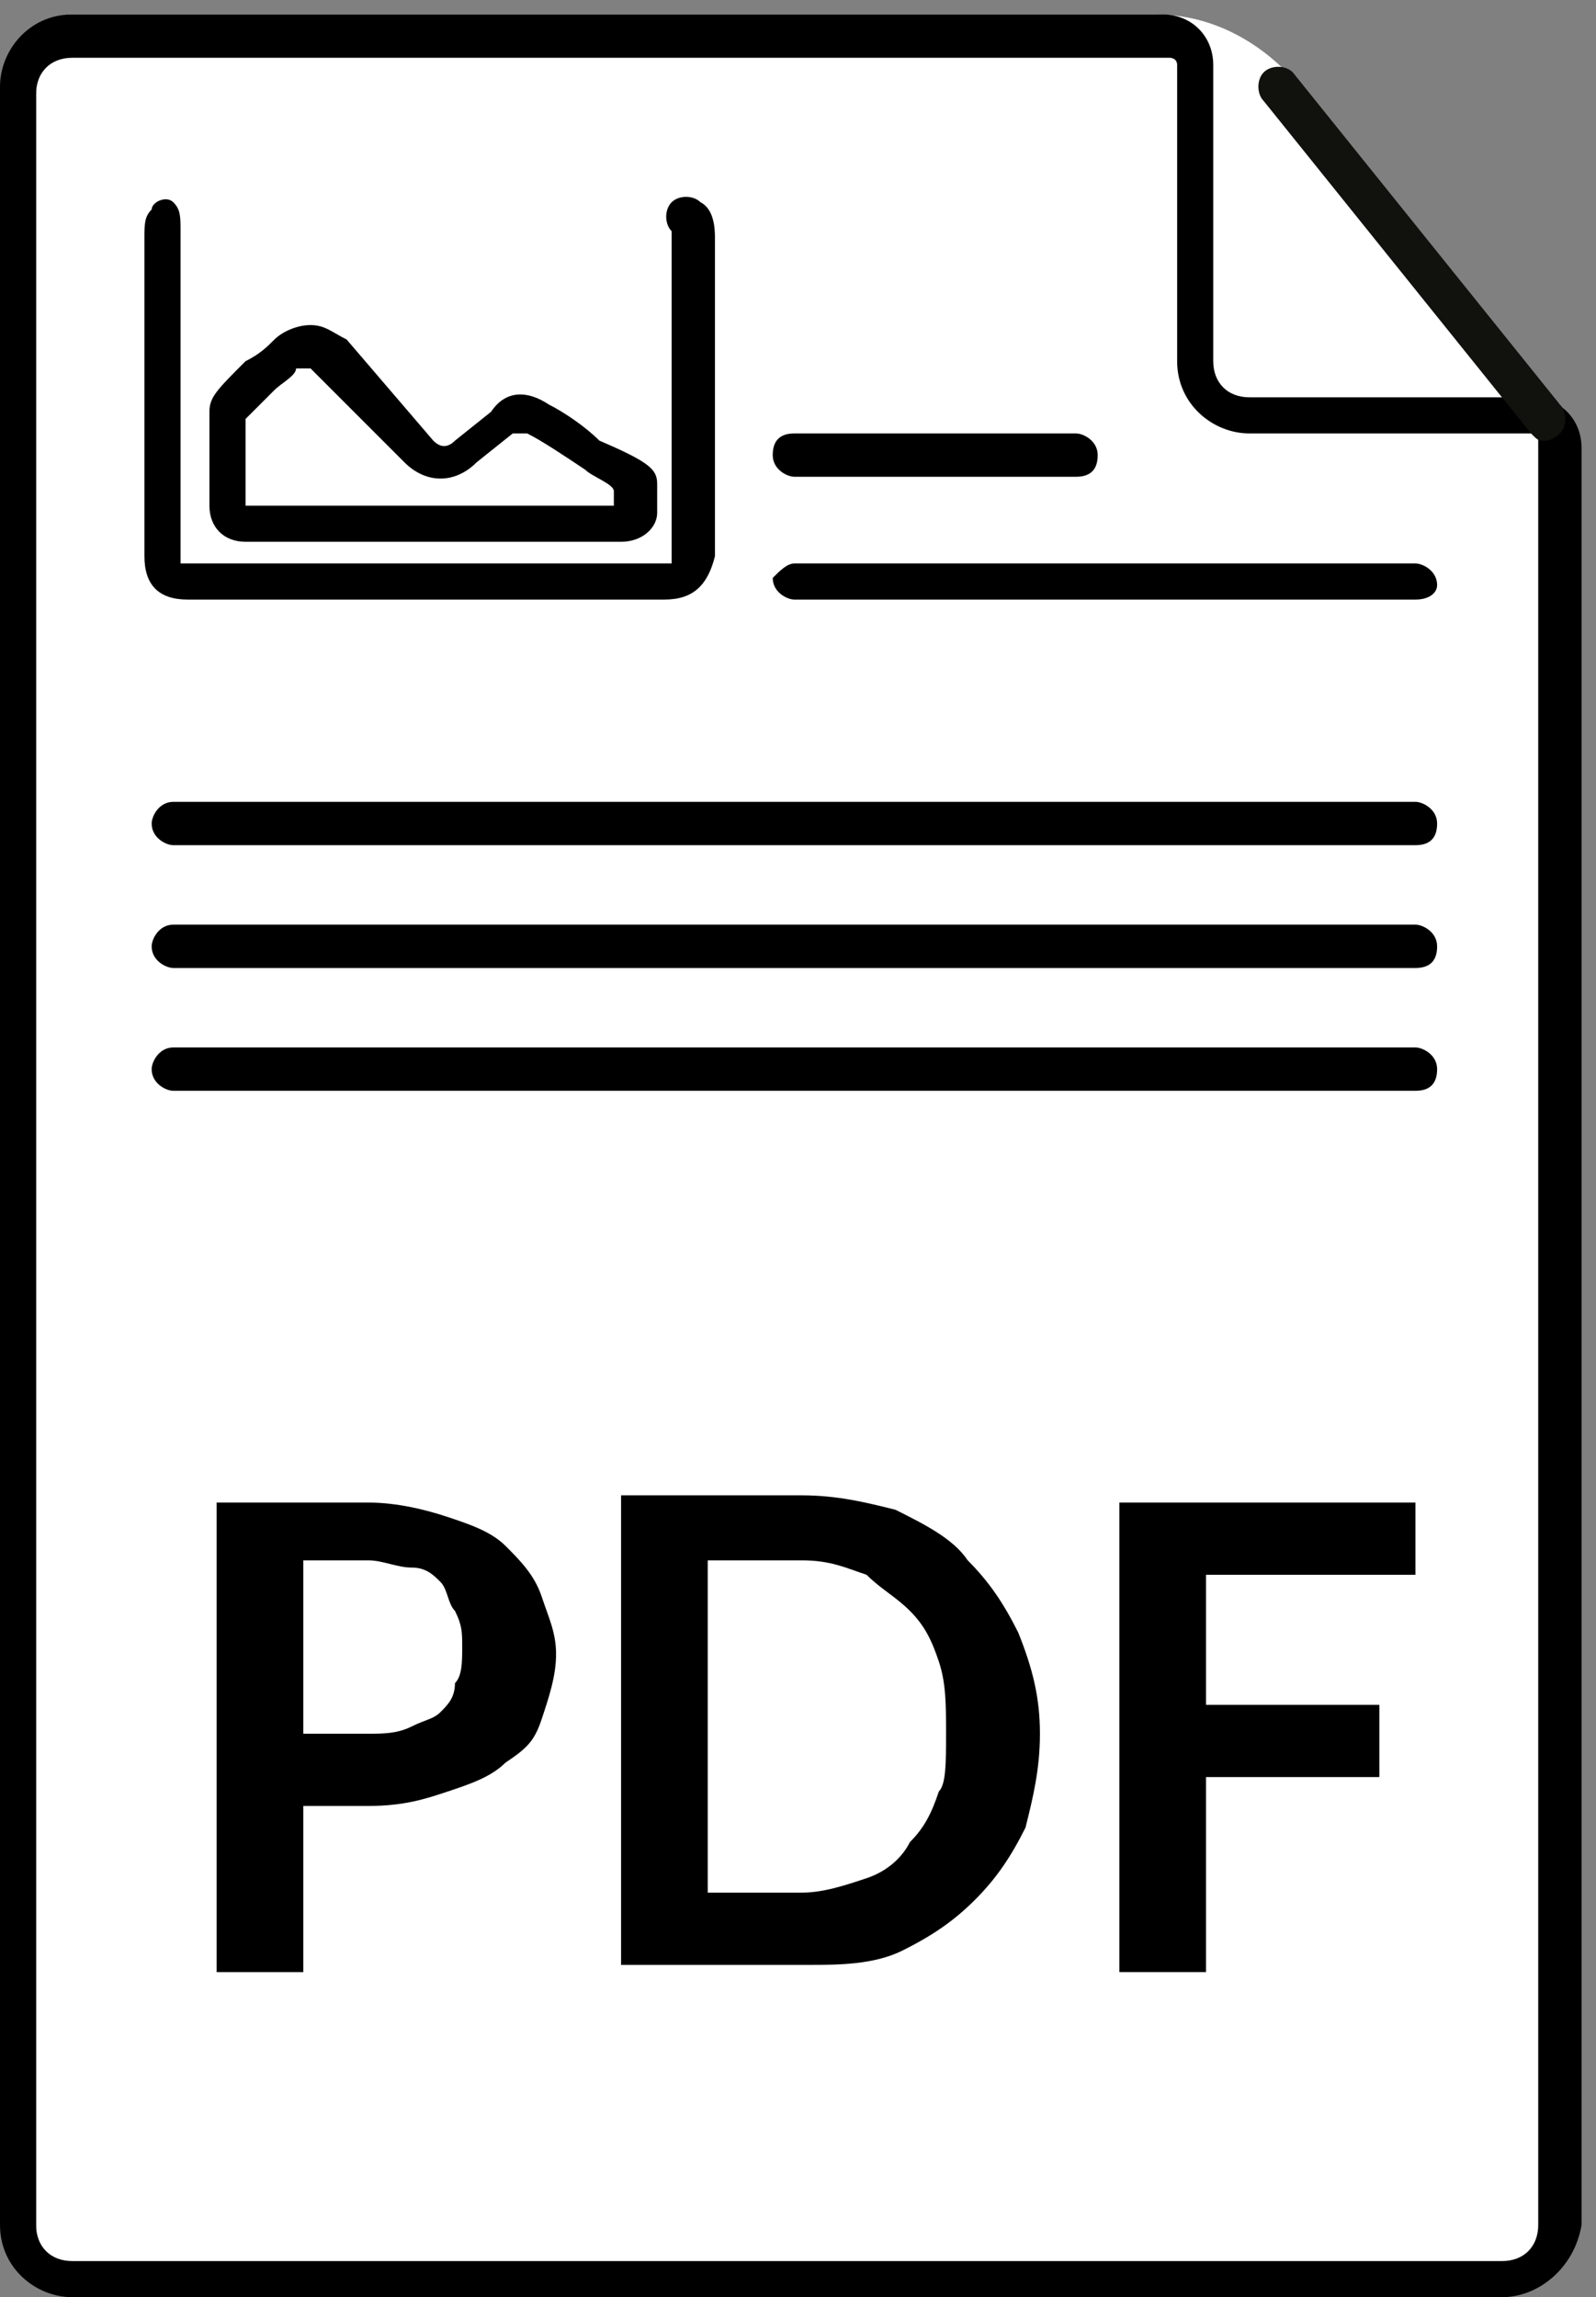 <?xml version="1.0" encoding="UTF-8"?>
<!-- Generator: Adobe Illustrator 23.0.2, SVG Export Plug-In . SVG Version: 6.00 Build 0)  -->
<svg version="1.1" id="Livello_1" xmlns="http://www.w3.org/2000/svg" xmlns:xlink="http://www.w3.org/1999/xlink" x="0px" y="0px" viewBox="0 0 22.1 31.8" style="enable-background:new 0 0 22.1 31.8;" xml:space="preserve">
<rect x="0" y="0" width="22.1" height="31.8" fill="#808080" stroke="none"/>
<style type="text/css">
	.st0{fill:#FFFFFF;}
	.st1{fill:#11110E;}
</style>
<path class="st0" d="M21.6,5.8C21.6,5.7,21.6,5.7,21.6,5.8c0-0.1,0-0.1,0-0.2c-0.3-0.3-0.6-0.6-0.9-1C20.4,4.2,19,2.4,18,1.2  c-0.5-0.6-1.2-1-2-1H1c-0.3,0-0.5,0.2-0.5,0.5v30.2c0,0.3,0.2,0.5,0.5,0.5h20.3c0.3,0,0.5-0.2,0.5-0.5V6.1C21.7,6,21.7,5.9,21.6,5.8  z"/>
<g>
	<path d="M20.8,31.8H1c-0.5,0-1-0.4-1-1V1.2c0-0.5,0.4-1,1-1h15.1c0.4,0,0.7,0.3,0.7,0.7V5c0,0.3,0.2,0.5,0.5,0.5h3.9   c0.4,0,0.7,0.3,0.7,0.7V30c0,0.1-0.1,0.3-0.3,0.3s-0.3-0.1-0.3-0.3V6.1C21.3,6,21.2,6,21.2,6h-3.9c-0.5,0-1-0.4-1-1V0.9   c0-0.1-0.1-0.1-0.1-0.1H1C0.7,0.8,0.5,1,0.5,1.3v29.5c0,0.3,0.2,0.5,0.5,0.5h19.8c0.3,0,0.5-0.2,0.5-0.5V30c0-0.1,0.1-0.3,0.3-0.3   s0.3,0.1,0.3,0.3v0.8C21.8,31.4,21.3,31.8,20.8,31.8z"/>
	<path class="st1" d="M21.4,6.1c-0.1,0-0.1,0-0.2-0.1l-3.7-4.6c-0.1-0.1-0.1-0.3,0-0.4s0.3-0.1,0.4,0l3.7,4.6c0.1,0.1,0.1,0.3,0,0.4   C21.6,6,21.5,6.1,21.4,6.1z"/>
	<path d="M9.2,8.3H2.6C2.2,8.3,2,8.1,2,7.7V3.3C2,3.1,2,3,2.1,2.9c0-0.1,0.2-0.2,0.3-0.1C2.5,2.9,2.5,3,2.5,3.2c0,0,0,0,0,0.1v4.4   c0,0.1,0,0.1,0,0.1s0,0,0.1,0h6.6c0.1,0,0.1,0,0.1,0s0,0,0-0.1V3.3c0-0.1,0-0.1,0-0.1c-0.1-0.1-0.1-0.3,0-0.4s0.3-0.1,0.4,0   c0.2,0.1,0.2,0.4,0.2,0.5v4.4C9.8,8.1,9.6,8.3,9.2,8.3z"/>
	<path d="M8.6,7.5H3.4C3.1,7.5,2.9,7.3,2.9,7V5.7C2.9,5.5,3,5.4,3.4,5c0.2-0.1,0.3-0.2,0.4-0.3s0.3-0.2,0.5-0.2l0,0   c0.2,0,0.3,0.1,0.5,0.2L6,6.1c0.1,0.1,0.2,0.1,0.3,0l0.5-0.4C7,5.4,7.3,5.4,7.6,5.6c0.2,0.1,0.5,0.3,0.7,0.5C9,6.4,9.1,6.5,9.1,6.7   v0.4C9.1,7.3,8.9,7.5,8.6,7.5z M3.4,7h5.1V6.8c0-0.1-0.3-0.2-0.4-0.3C7.8,6.3,7.5,6.1,7.3,6C7.2,6,7.2,6,7.1,6l0,0L6.6,6.4   c-0.3,0.3-0.7,0.3-1,0L4.3,5.1H4.2l0,0H4.1c0,0.1-0.2,0.2-0.3,0.3C3.7,5.5,3.5,5.7,3.4,5.8V7z M3.4,5.8L3.4,5.8L3.4,5.8z M6.9,5.8   L6.9,5.8L6.9,5.8z"/>
	<path d="M19.6,15.1H2.4c-0.1,0-0.3-0.1-0.3-0.3c0-0.1,0.1-0.3,0.3-0.3h17.2c0.1,0,0.3,0.1,0.3,0.3S19.8,15.1,19.6,15.1z"/>
	<path d="M19.6,13.4H2.4c-0.1,0-0.3-0.1-0.3-0.3c0-0.1,0.1-0.3,0.3-0.3h17.2c0.1,0,0.3,0.1,0.3,0.3S19.8,13.4,19.6,13.4z"/>
	<path d="M19.6,11.7H2.4c-0.1,0-0.3-0.1-0.3-0.3c0-0.1,0.1-0.3,0.3-0.3h17.2c0.1,0,0.3,0.1,0.3,0.3C19.9,11.6,19.8,11.7,19.6,11.7z"/>
	<path d="M19.6,8.3H11c-0.1,0-0.3-0.1-0.3-0.3c0.1-0.1,0.2-0.2,0.3-0.2h8.6c0.1,0,0.3,0.1,0.3,0.3C19.9,8.2,19.8,8.3,19.6,8.3z"/>
	<path d="M14.9,6.6H11c-0.1,0-0.3-0.1-0.3-0.3S10.8,6,11,6h3.9c0.1,0,0.3,0.1,0.3,0.3S15.1,6.6,14.9,6.6z"/>
	<g>
		<path d="M5.1,20.8c0.4,0,0.8,0.1,1.1,0.2c0.3,0.1,0.6,0.2,0.8,0.4c0.2,0.2,0.4,0.4,0.5,0.7s0.2,0.5,0.2,0.8s-0.1,0.6-0.2,0.9    S7.3,24.2,7,24.4c-0.2,0.2-0.5,0.3-0.8,0.4C5.9,24.9,5.6,25,5.1,25H4.2v2.3H3v-6.5H5.1z M5.1,24c0.2,0,0.4,0,0.6-0.1    s0.3-0.1,0.4-0.2s0.2-0.2,0.2-0.4c0.1-0.1,0.1-0.3,0.1-0.5s0-0.3-0.1-0.5c-0.1-0.1-0.1-0.3-0.2-0.4s-0.2-0.2-0.4-0.2    s-0.4-0.1-0.6-0.1H4.2V24H5.1z"/>
		<path d="M14.4,24c0,0.5-0.1,0.9-0.2,1.3c-0.2,0.4-0.4,0.7-0.7,1s-0.6,0.5-1,0.7s-0.9,0.2-1.3,0.2H8.6v-6.5h2.5    c0.5,0,0.9,0.1,1.3,0.2c0.4,0.2,0.8,0.4,1,0.7c0.3,0.3,0.5,0.6,0.7,1C14.3,23.1,14.4,23.5,14.4,24z M13.1,24c0-0.4,0-0.7-0.1-1    s-0.2-0.5-0.4-0.7S12.2,22,12,21.8c-0.3-0.1-0.5-0.2-0.9-0.2H9.8v4.6h1.3c0.3,0,0.6-0.1,0.9-0.2c0.3-0.1,0.5-0.3,0.6-0.5    c0.2-0.2,0.3-0.4,0.4-0.7C13.1,24.7,13.1,24.4,13.1,24z"/>
		<path d="M16.7,21.7v1.9h2.4v1h-2.4v2.7h-1.2v-6.5h4.1v1h-2.9V21.7z"/>
	</g>
</g>
</svg>